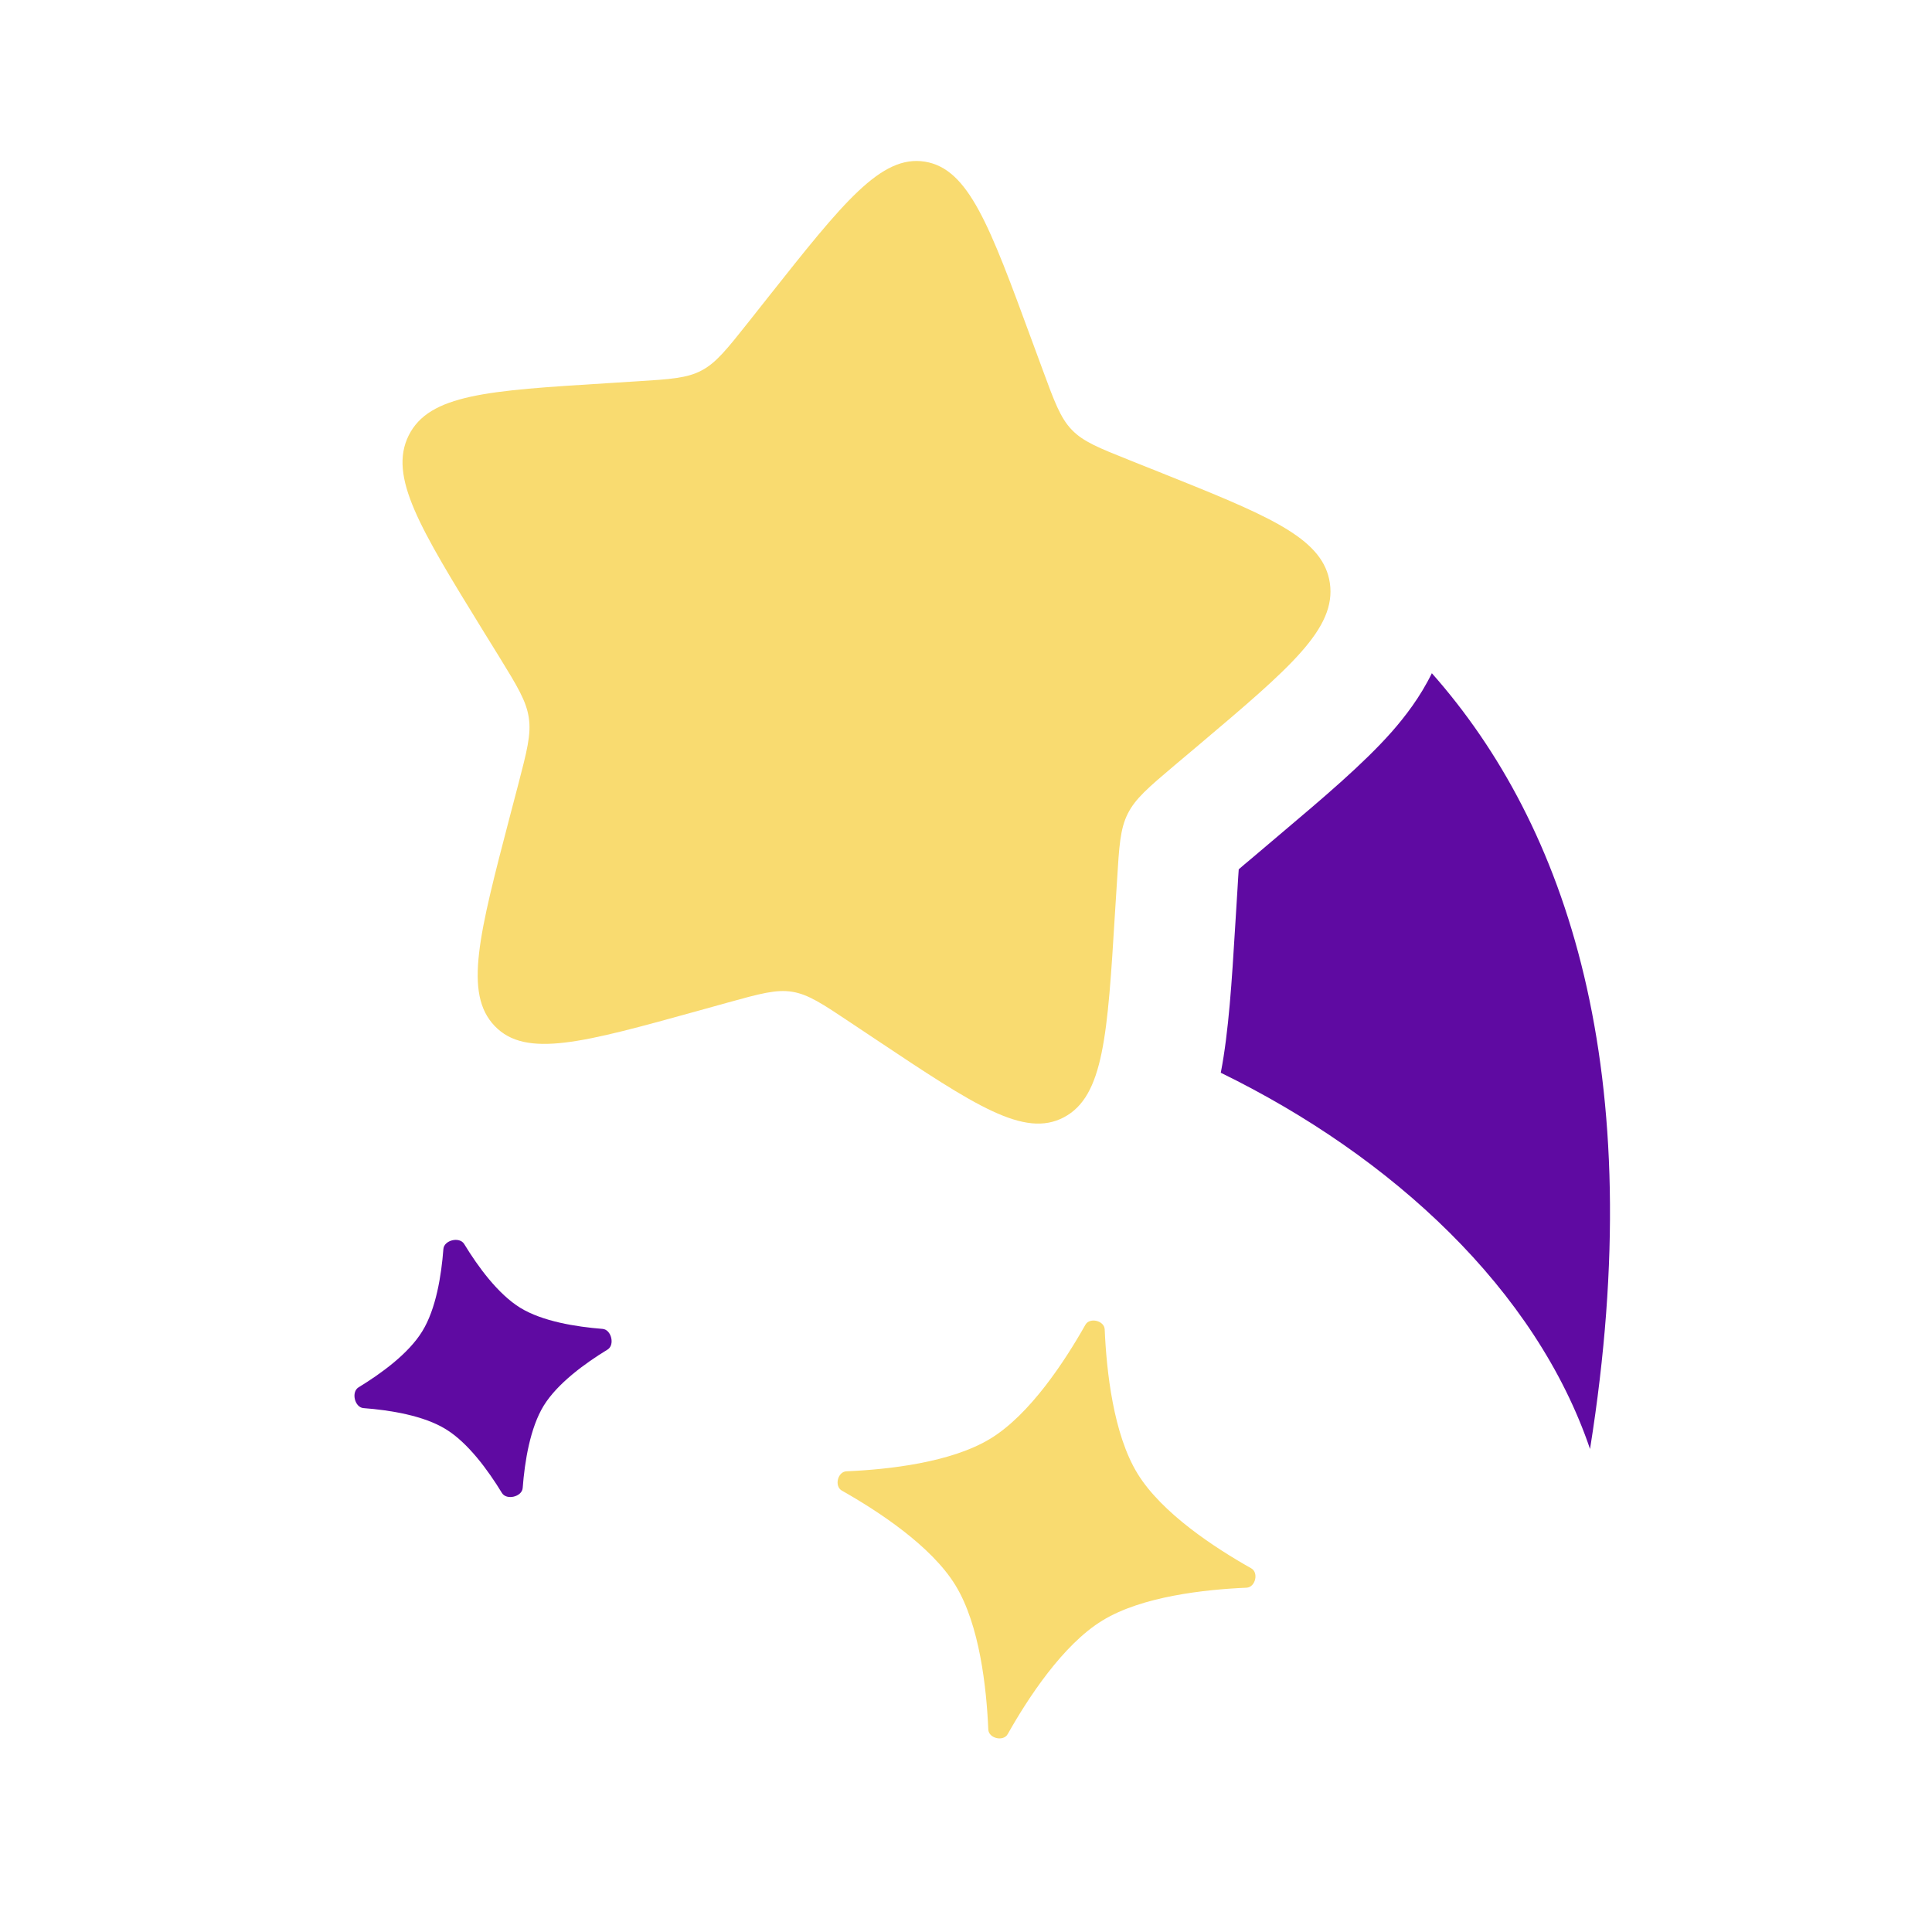 <svg width="24" height="24" viewBox="0 0 24 24" fill="none" xmlns="http://www.w3.org/2000/svg">
<path d="M13.723 16.515C13.719 16.405 13.537 16.361 13.483 16.457C13.229 16.907 12.797 17.568 12.307 17.869C11.816 18.17 11.031 18.255 10.515 18.277C10.405 18.282 10.362 18.463 10.458 18.517C10.907 18.771 11.569 19.203 11.869 19.693C12.17 20.184 12.255 20.969 12.277 21.485C12.282 21.595 12.464 21.638 12.518 21.542C12.771 21.093 13.203 20.431 13.694 20.131C14.184 19.83 14.97 19.745 15.485 19.723C15.595 19.718 15.639 19.536 15.543 19.482C15.093 19.229 14.432 18.797 14.131 18.306C13.83 17.816 13.745 17.03 13.723 16.515Z" fill="#F9DB70"/>
<path d="M5.508 15.515C5.517 15.405 5.708 15.359 5.766 15.453C5.938 15.736 6.187 16.076 6.463 16.246C6.739 16.415 7.155 16.482 7.485 16.508C7.595 16.516 7.641 16.708 7.547 16.765C7.265 16.937 6.924 17.186 6.754 17.462C6.585 17.738 6.518 18.155 6.493 18.485C6.484 18.594 6.292 18.64 6.235 18.546C6.063 18.264 5.814 17.923 5.538 17.754C5.262 17.584 4.845 17.517 4.515 17.492C4.406 17.483 4.36 17.292 4.454 17.234C4.736 17.062 5.077 16.814 5.246 16.537C5.416 16.261 5.483 15.845 5.508 15.515Z" fill="#5F0AA2"/>
<path d="M9.297 4.002L9.539 3.696C10.476 2.513 10.944 1.921 11.489 2.008C12.034 2.096 12.294 2.804 12.815 4.221L12.95 4.587C13.098 4.99 13.172 5.191 13.314 5.339C13.456 5.487 13.65 5.564 14.038 5.719L14.391 5.86L14.638 5.959C15.838 6.441 16.442 6.713 16.52 7.243C16.602 7.808 16.03 8.292 14.886 9.259L14.589 9.509C14.264 9.784 14.102 9.922 14.009 10.109C13.915 10.296 13.902 10.512 13.876 10.944L13.851 11.337C13.758 12.857 13.711 13.617 13.217 13.879C12.723 14.141 12.109 13.732 10.881 12.913L10.563 12.701C10.214 12.468 10.04 12.352 9.84 12.32C9.641 12.288 9.439 12.344 9.034 12.456L8.667 12.558C7.245 12.952 6.533 13.149 6.146 12.746C5.758 12.343 5.951 11.606 6.336 10.133L6.436 9.752C6.545 9.333 6.6 9.124 6.569 8.917C6.539 8.71 6.428 8.528 6.205 8.165L6.001 7.835C5.216 6.559 4.823 5.921 5.077 5.409C5.332 4.898 6.065 4.852 7.531 4.761L7.91 4.737C8.327 4.711 8.535 4.698 8.716 4.602C8.897 4.506 9.03 4.338 9.297 4.002Z" fill="#F9DB70"/>
<path d="M15.165 13.326C17.302 14.37 19.081 16.024 19.752 18C20.504 13.293 19.46 10.253 17.787 8.363C17.643 8.658 17.455 8.902 17.287 9.093C16.937 9.489 16.435 9.913 15.925 10.344L15.558 10.655C15.488 10.713 15.434 10.759 15.388 10.799C15.383 10.863 15.379 10.938 15.373 11.036L15.343 11.521C15.303 12.176 15.264 12.816 15.165 13.326Z" fill="#5F0AA2"/>
</svg>
